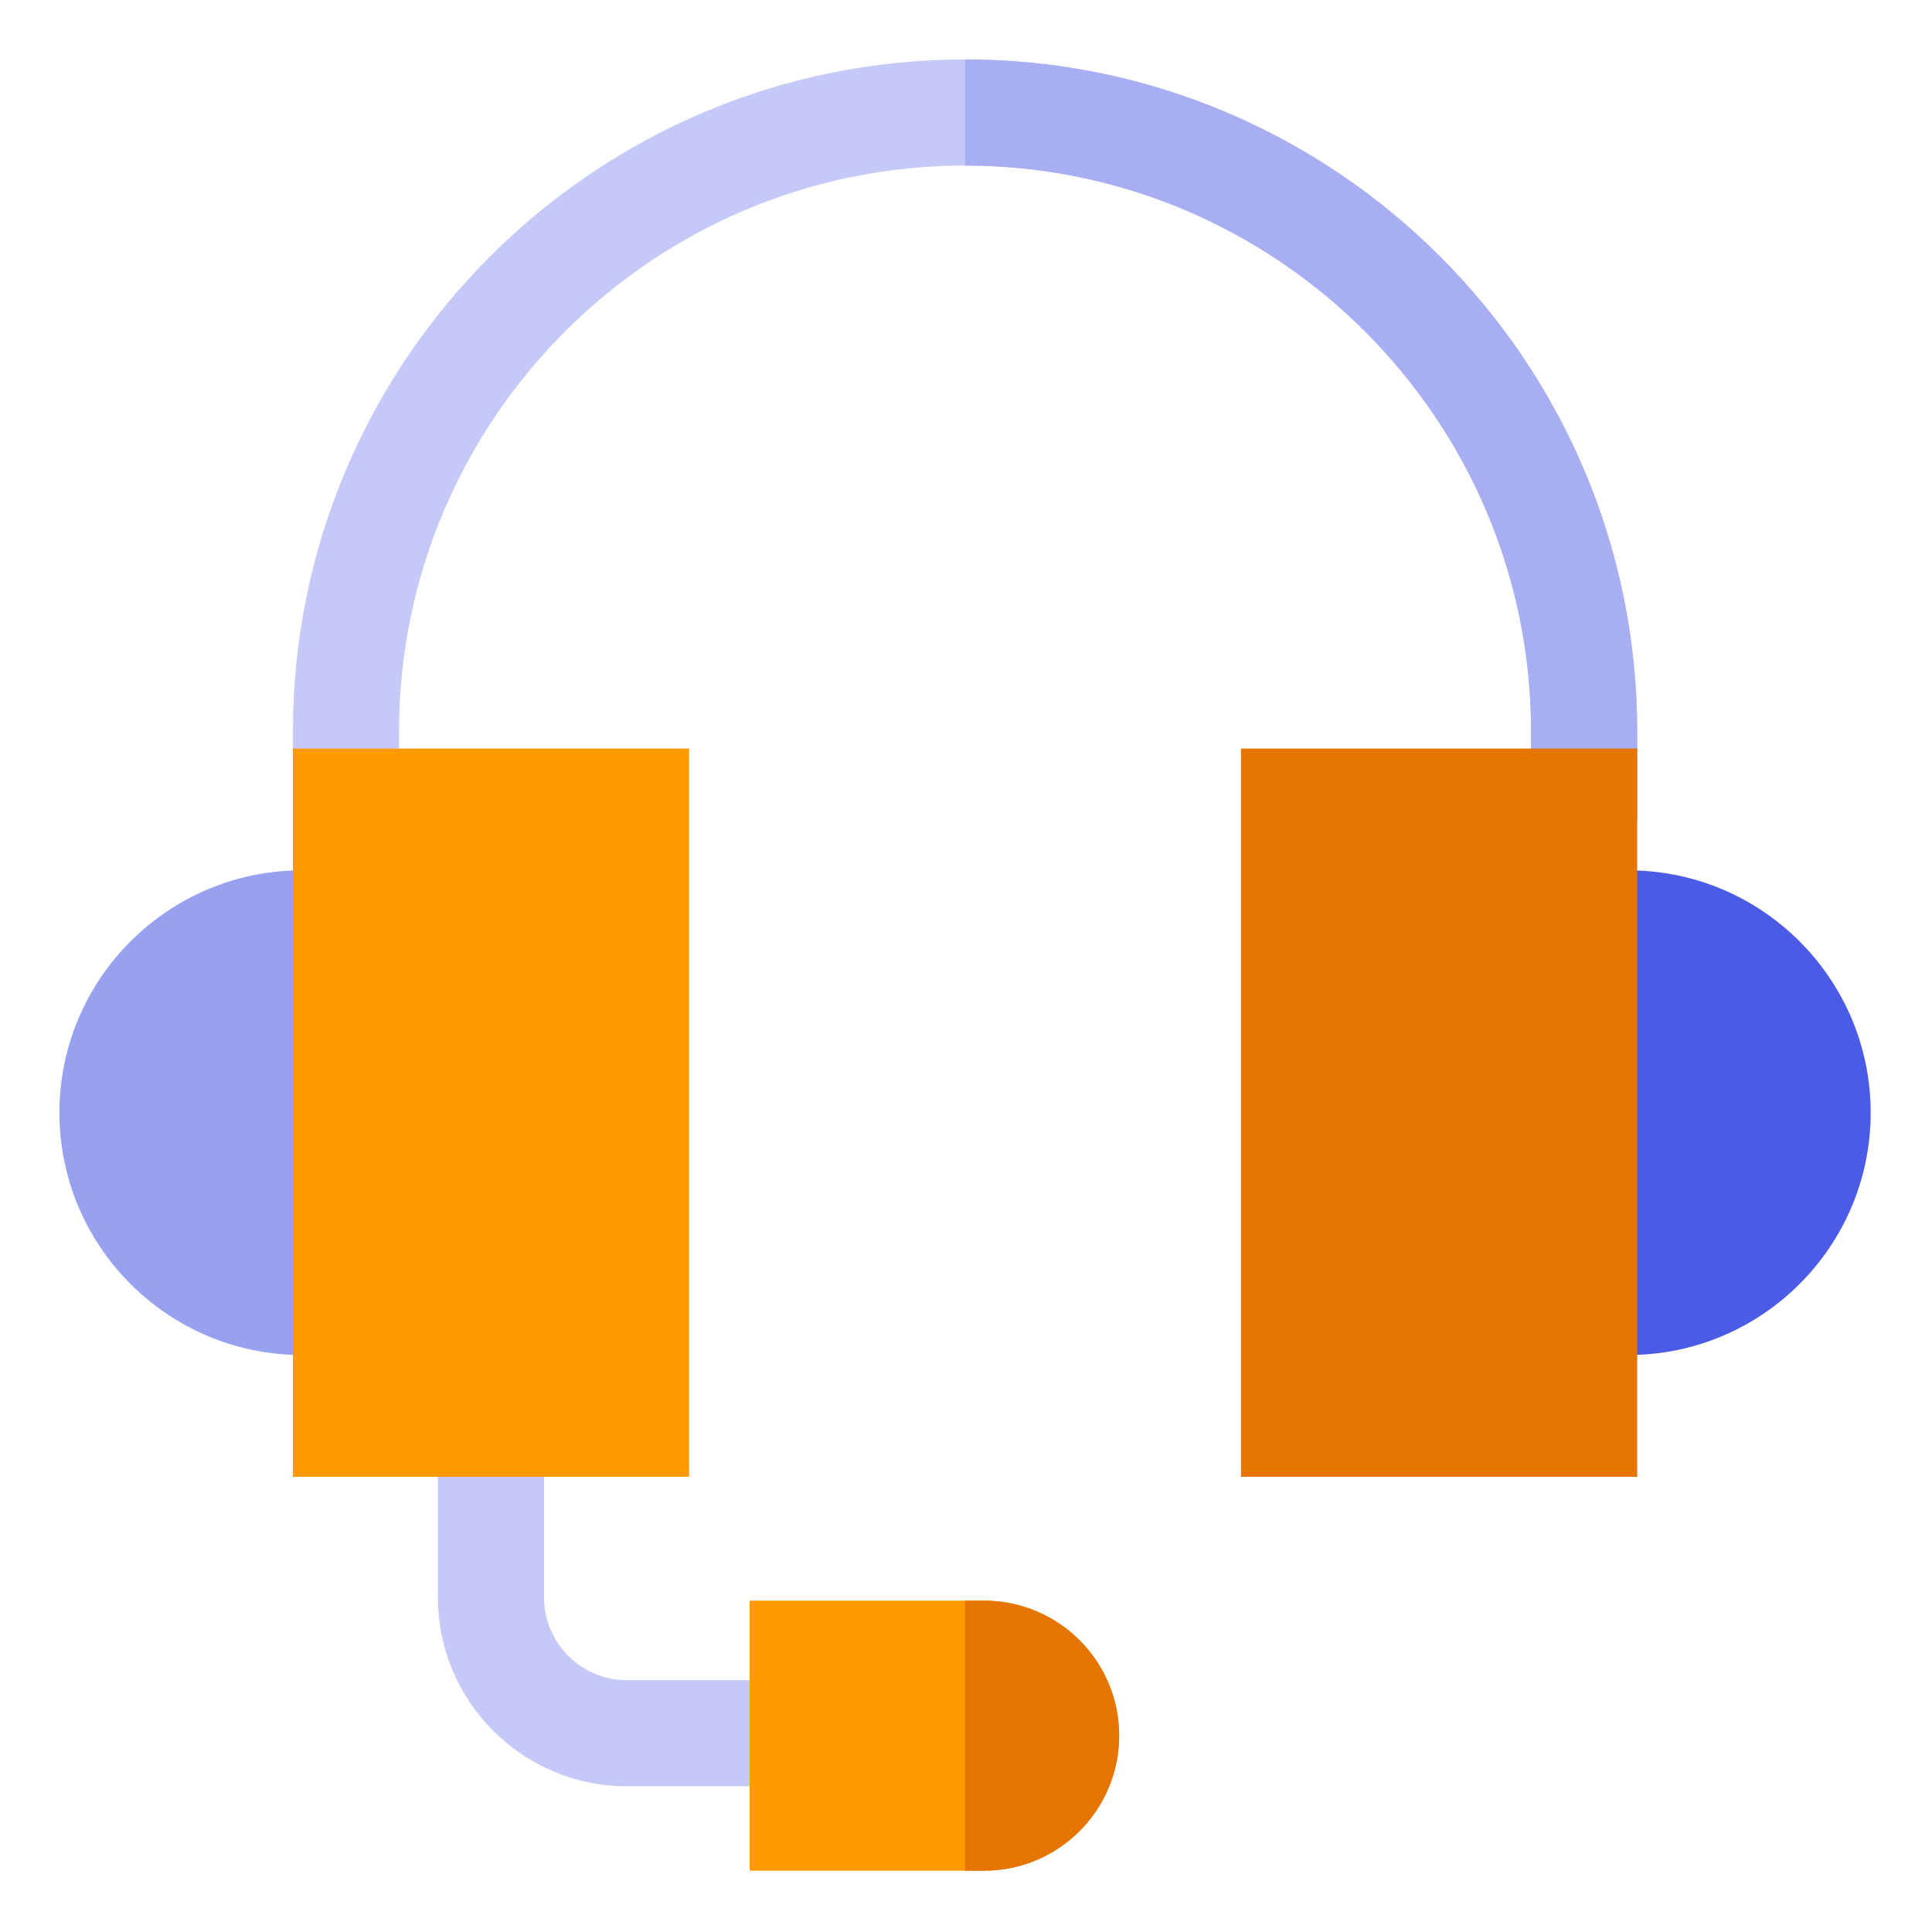 <svg height="682.667pt" viewBox="-21 -21 682.667 682.667" width="682.667pt" xmlns="http://www.w3.org/2000/svg"><path d="m0 372.164c0 47.215 38.414 85.625 85.625 85.625v-171.25c-47.211 0-85.625 38.414-85.625 85.625zm0 0" fill="#97a1f0"/><path d="m554.375 286.539v171.25c47.211 0 85.625-38.41 85.625-85.625 0-47.211-38.414-85.625-85.625-85.625zm0 0" fill="#4b5be6"/><path d="m557.5 237.5v31.891h-37.5v-31.891c0-110.273-89.727-200-200-200s-200 89.727-200 200v39.449h-37.5v-39.449c0-130.961 106.539-237.5 237.5-237.5s237.5 106.539 237.5 237.5zm0 0" fill="#c5c9f7"/><path d="m557.5 237.5v31.891h-37.5v-31.891c0-110.273-89.727-200-200-200v-37.5c130.961 0 237.5 106.539 237.5 237.5zm0 0" fill="#a7aff2"/><path d="m275 610.176h-74.551c-36.777 0-66.699-29.922-66.699-66.699v-50.555h37.5v50.555c0 16.102 13.102 29.199 29.199 29.199h74.551zm0 0" fill="#c5c9f7"/><path d="m82.5 243.496h140v257.34h-140zm0 0" fill="#ff9a00"/><path d="m417.5 243.496h140v257.34h-140zm0 0" fill="#e67500"/><path d="m374.461 592.285c0 26.312-21.398 47.715-47.711 47.715h-82.875v-95.41h82.875c26.312 0 47.711 21.395 47.711 47.695zm0 0" fill="#ff9a00"/><path d="m374.461 592.285c0 26.312-21.398 47.715-47.711 47.715h-6.75v-95.41h6.75c26.312 0 47.711 21.395 47.711 47.695zm0 0" fill="#e67500"/></svg>